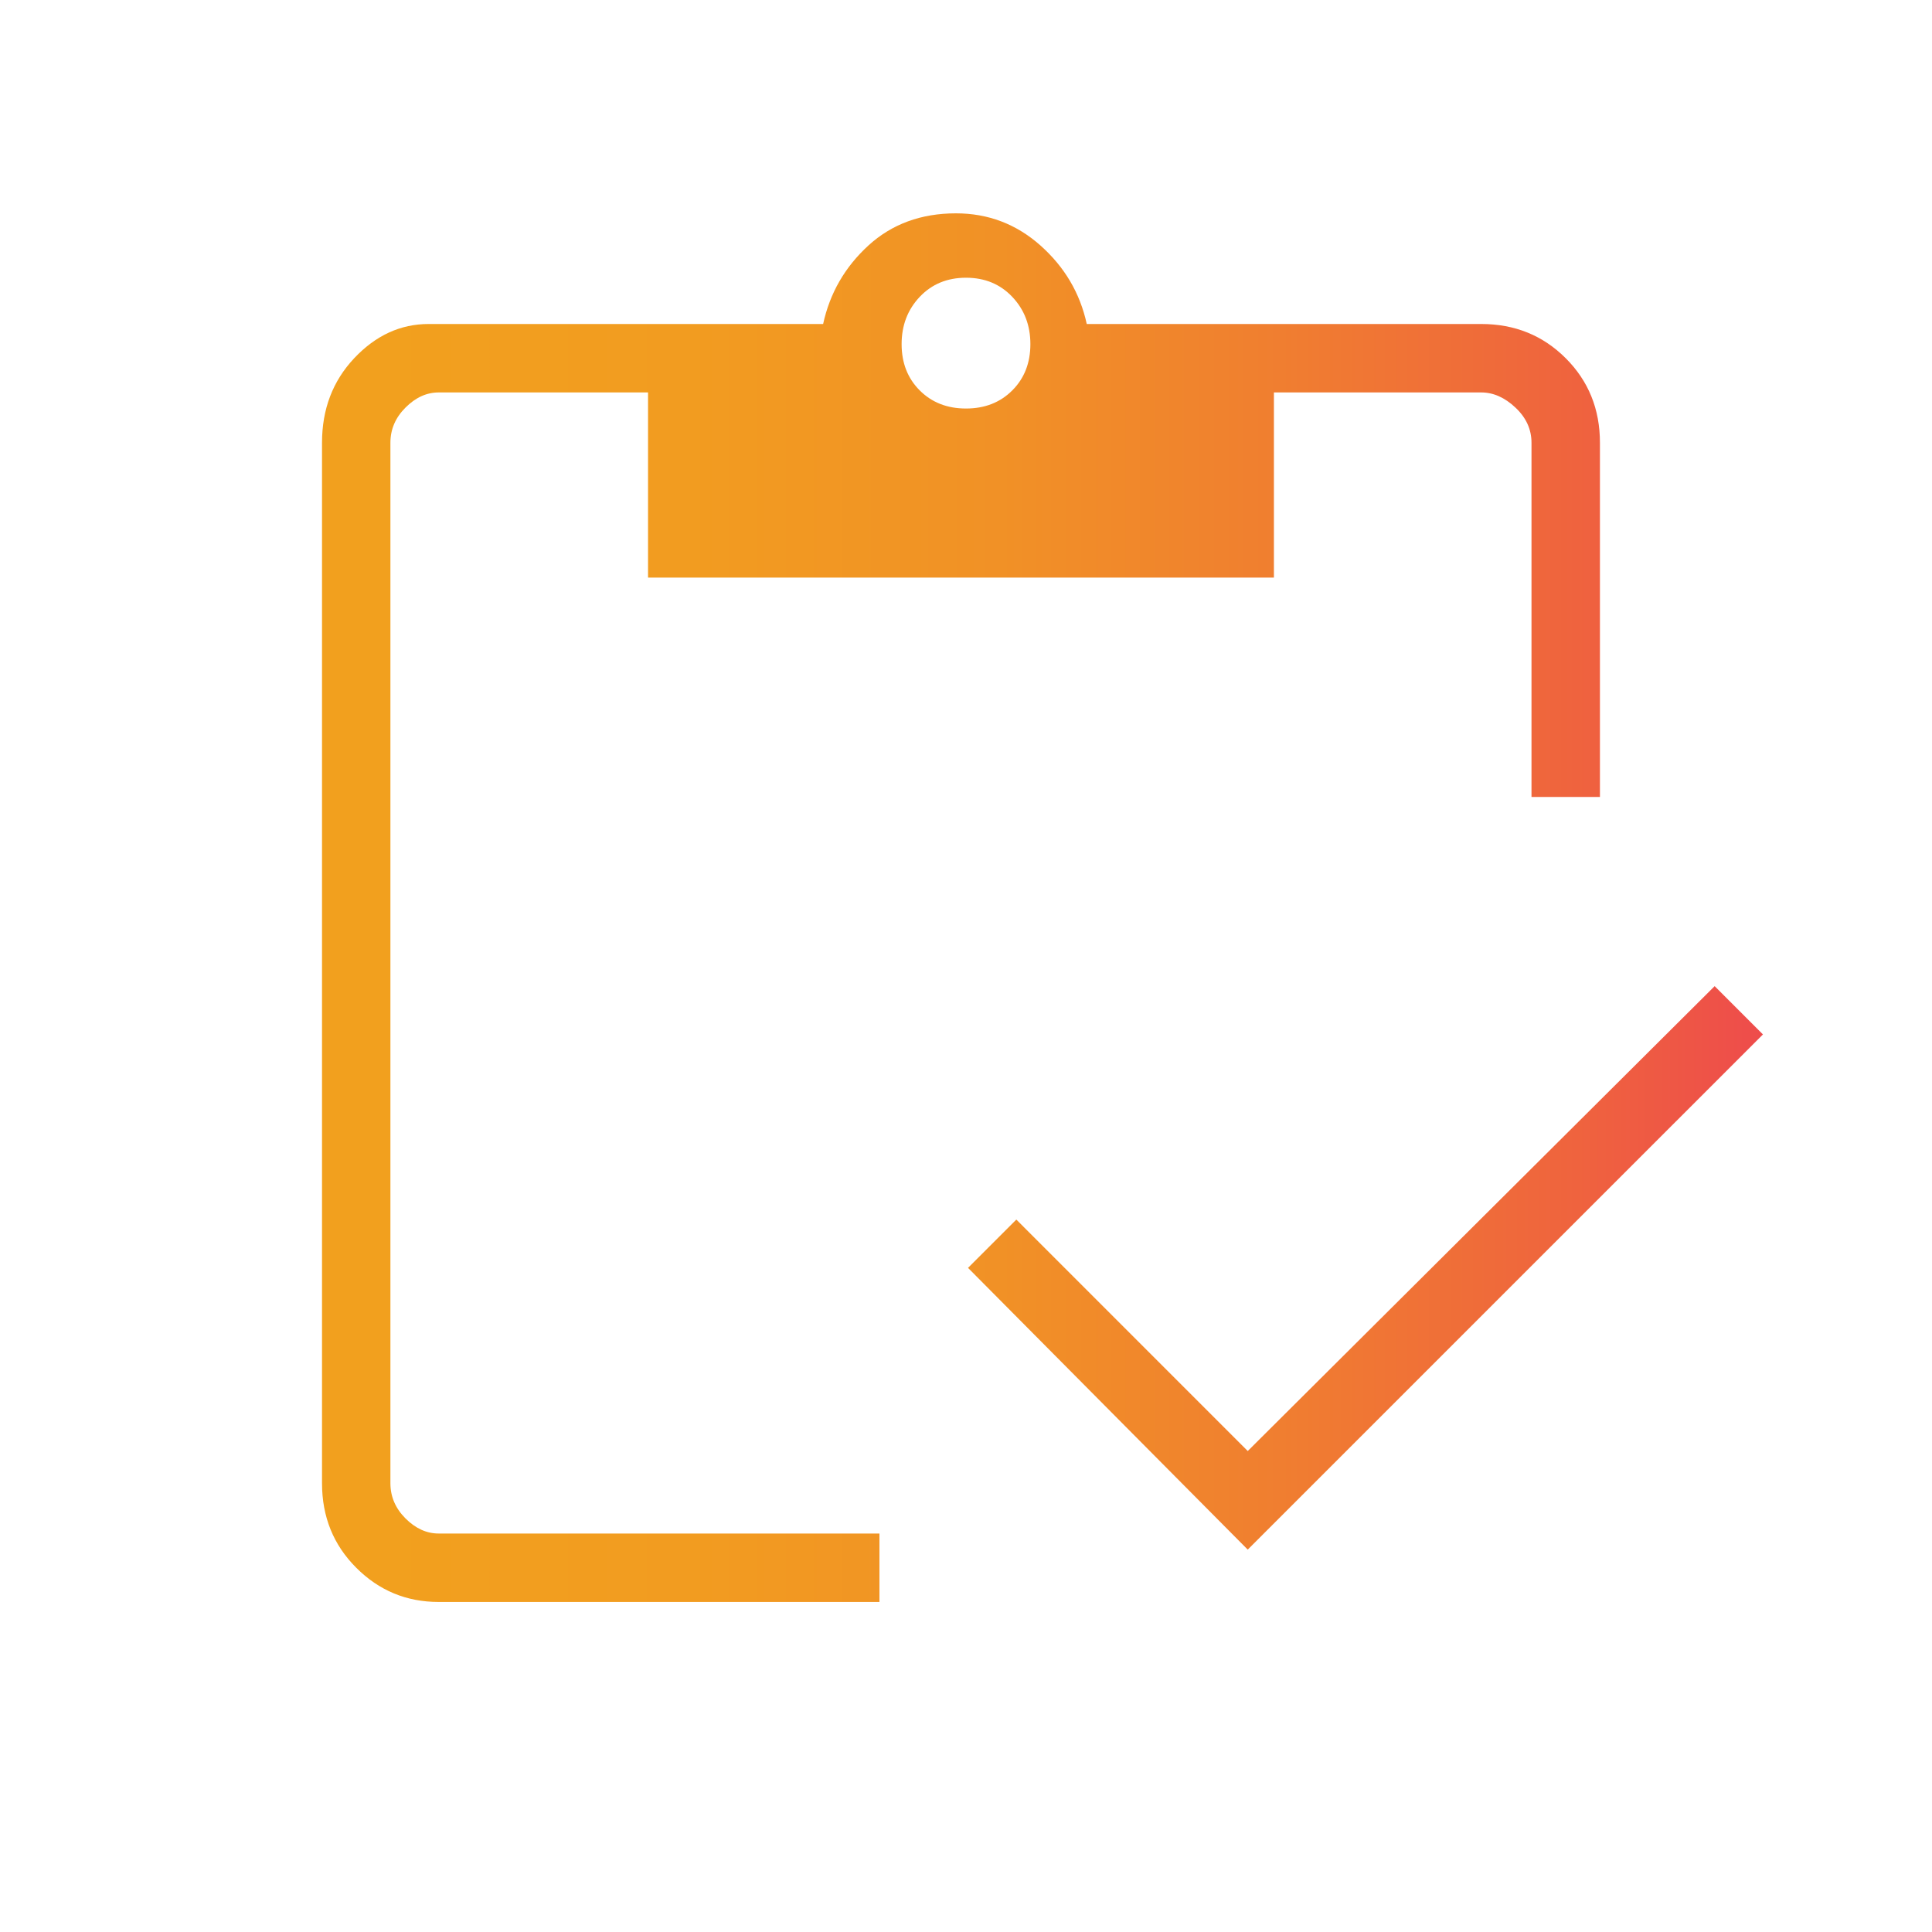 <svg width="40" height="40" viewBox="0 0 40 40" fill="none" xmlns="http://www.w3.org/2000/svg">
<mask id="mask0_153_502" style="mask-type:alpha" maskUnits="userSpaceOnUse" x="0" y="0" width="40" height="40">
<rect width="40" height="40" fill="#D9D9D9"/>
</mask>
<g mask="url(#mask0_153_502)">
<path d="M18.208 33.167H9.083C8.416 33.167 7.847 32.931 7.375 32.458C6.903 31.986 6.667 31.403 6.667 30.708V9.167C6.667 8.472 6.889 7.889 7.333 7.417C7.778 6.944 8.292 6.708 8.875 6.708H17.042C17.181 6.069 17.493 5.528 17.979 5.083C18.465 4.639 19.069 4.417 19.792 4.417C20.459 4.417 21.042 4.639 21.542 5.083C22.042 5.528 22.361 6.069 22.5 6.708H30.667C31.361 6.708 31.944 6.944 32.417 7.417C32.889 7.889 33.125 8.472 33.125 9.167V16.5H31.708V9.167C31.708 8.889 31.597 8.646 31.375 8.438C31.153 8.229 30.917 8.125 30.667 8.125H26.375V11.958H13.417V8.125H9.083C8.833 8.125 8.604 8.229 8.396 8.438C8.187 8.646 8.083 8.889 8.083 9.167V30.708C8.083 30.986 8.187 31.229 8.396 31.438C8.604 31.646 8.833 31.75 9.083 31.75H18.208V33.167ZM25.833 32.083L20.042 26.25L21.042 25.25L25.833 30.042L35.5 20.417L36.5 21.417L25.833 32.083ZM20 8.458C20.389 8.458 20.708 8.333 20.958 8.083C21.208 7.833 21.333 7.514 21.333 7.125C21.333 6.736 21.208 6.41 20.958 6.146C20.708 5.882 20.389 5.75 20 5.75C19.611 5.75 19.292 5.882 19.042 6.146C18.792 6.41 18.667 6.736 18.667 7.125C18.667 7.514 18.792 7.833 19.042 8.083C19.292 8.333 19.611 8.458 20 8.458Z" fill="url(#paint0_linear_153_502)"/>
</g>
<defs>
<linearGradient id="paint0_linear_153_502" x1="6.667" y1="18.79" x2="40.878" y2="18.79" gradientUnits="userSpaceOnUse">
<stop offset="0.03" stop-color="#F2A01E"/>
<stop offset="0.22" stop-color="#F29C20"/>
<stop offset="0.41" stop-color="#F19126"/>
<stop offset="0.58" stop-color="#F07E30"/>
<stop offset="0.76" stop-color="#EF633E"/>
<stop offset="0.92" stop-color="#ED4251"/>
<stop offset="1" stop-color="#EC305A"/>
</linearGradient>
</defs>
</svg>
